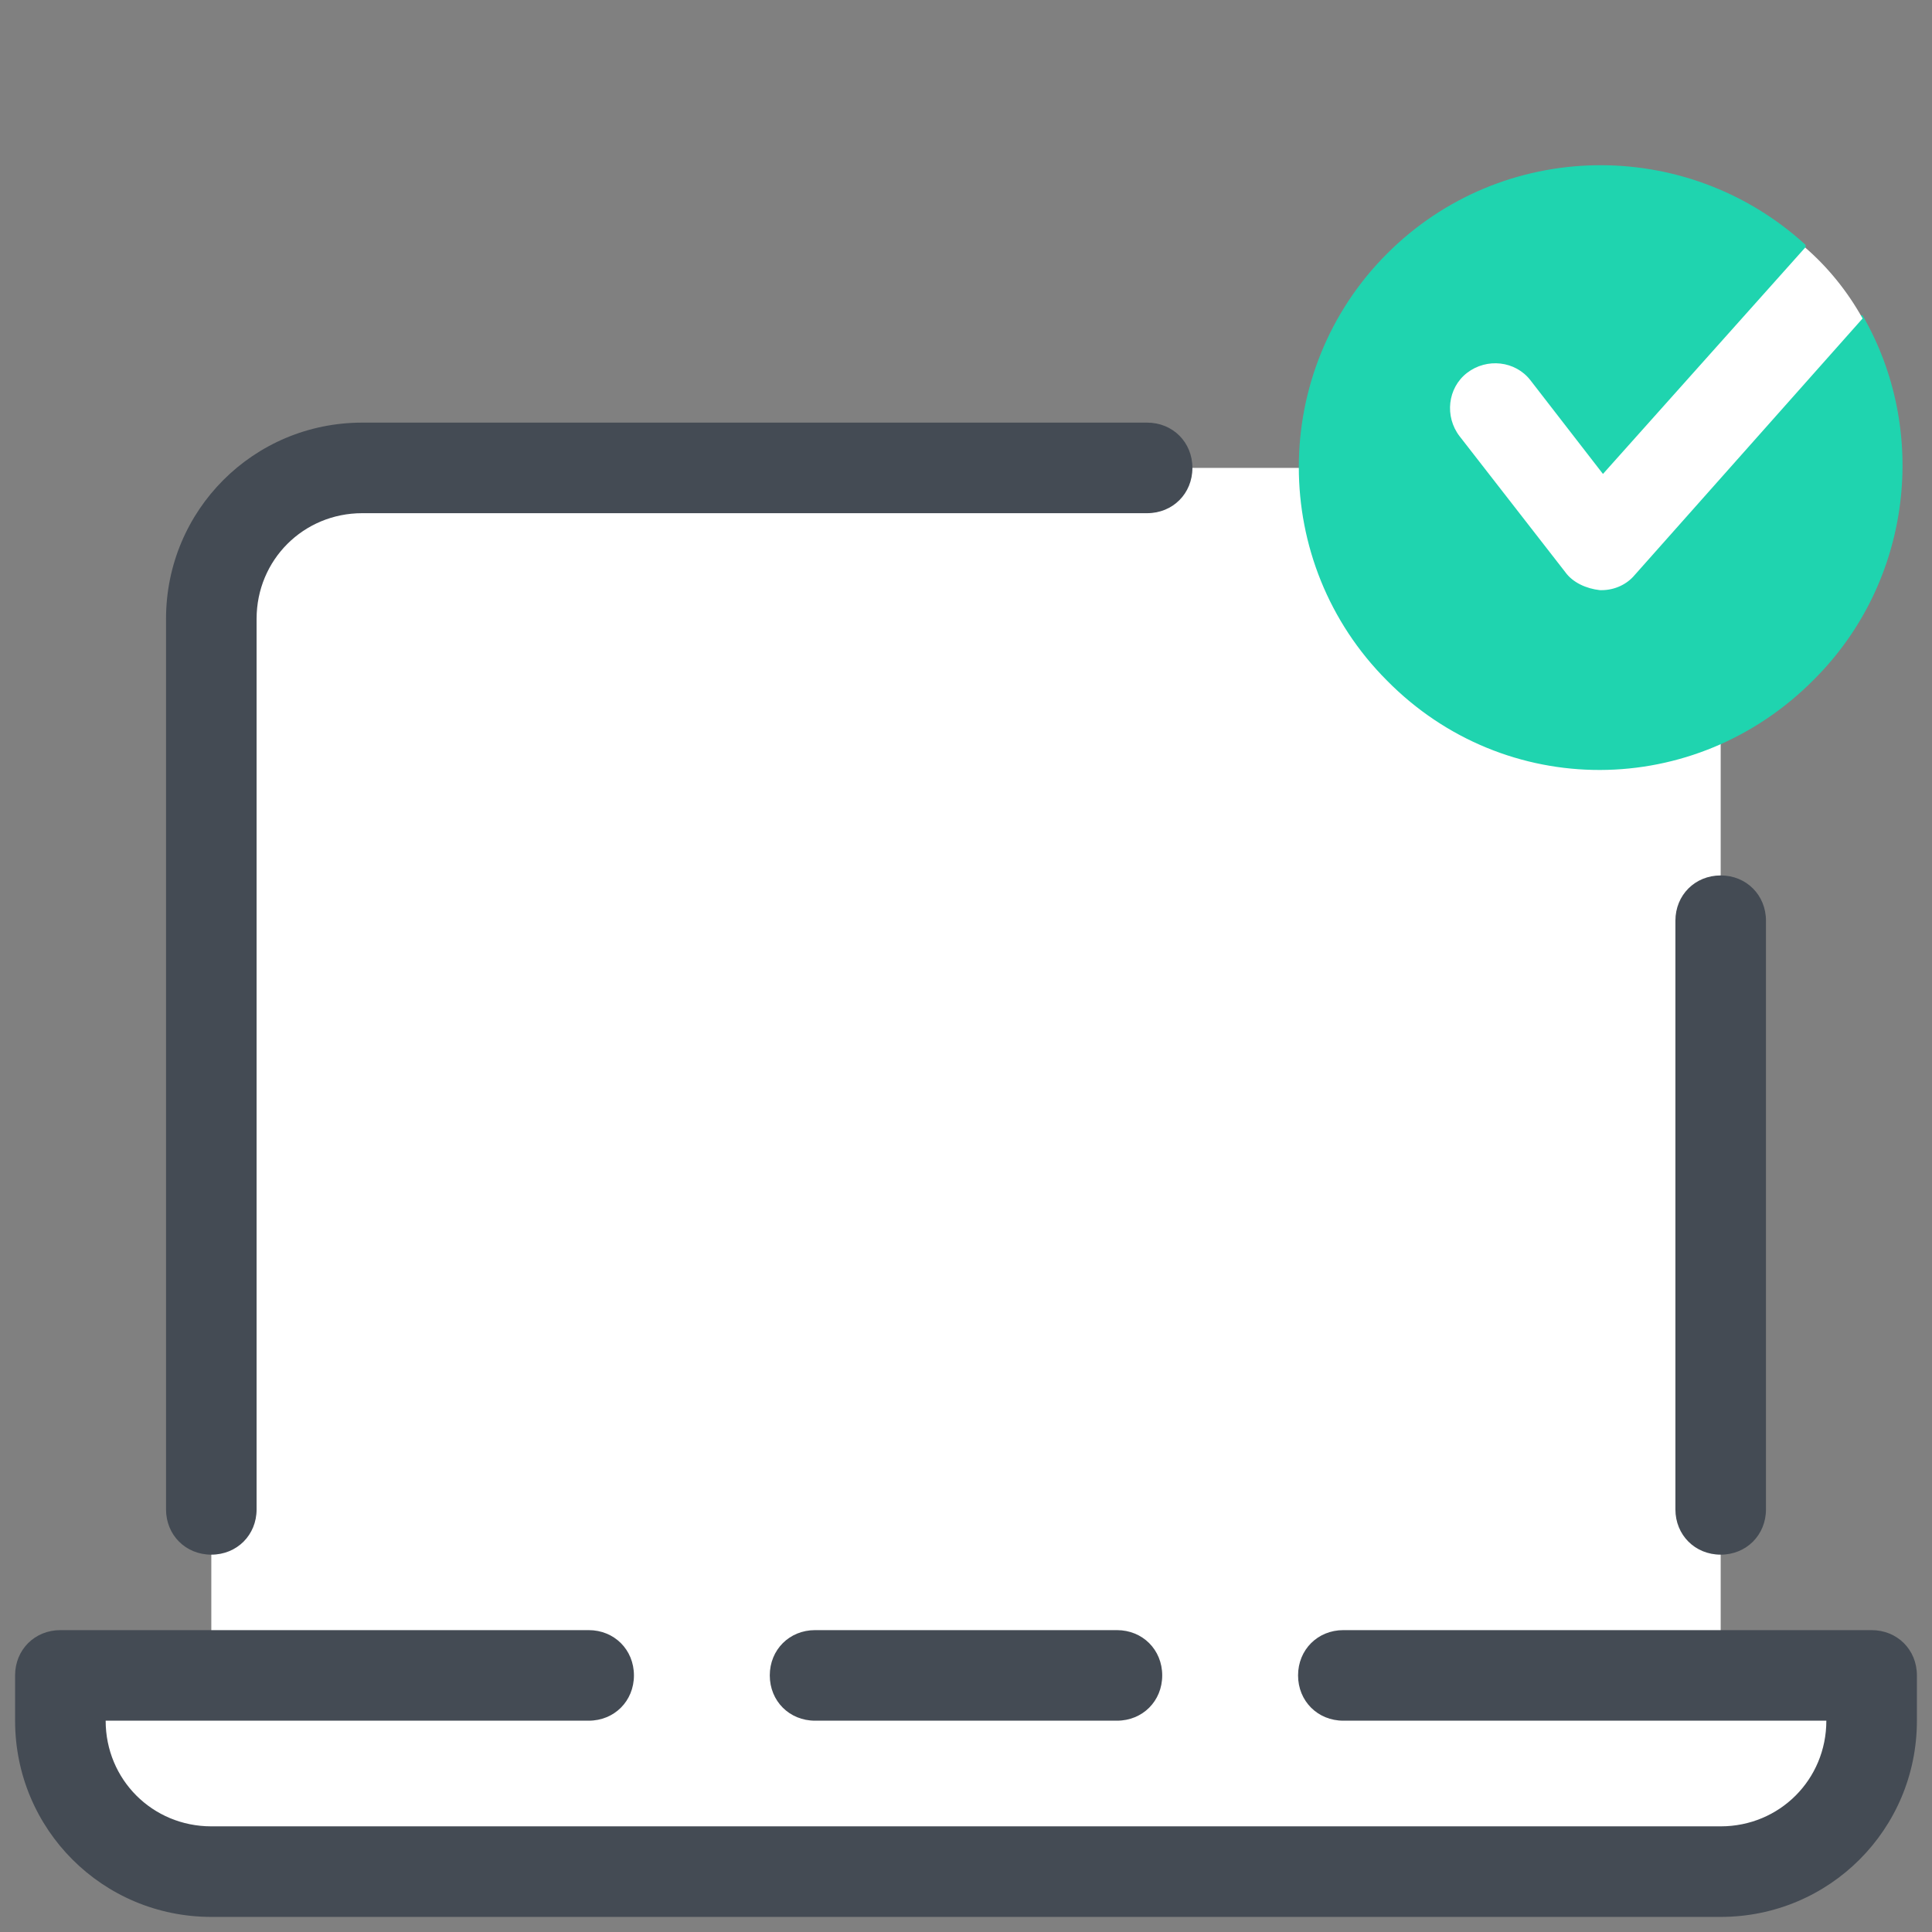 <?xml version="1.0" encoding="UTF-8"?>
<svg xmlns="http://www.w3.org/2000/svg" xmlns:xlink="http://www.w3.org/1999/xlink" width="512pt" height="512pt" viewBox="0 0 512 512" version="1.1">
<rect x="0" y="0" width="512" height="512" fill="#808080" stroke="none"/>
<g id="surface6013444">
<path style=" stroke:none;fill-rule:nonzero;fill:rgb(100%,100%,100%);fill-opacity:1;" d="M 456 444 L 456 164 C 456 142 438 124 416 124 L 96 124 C 74 124 56 142 56 164 L 56 444 L 16 444 L 16 456 C 16 478 34 496 56 496 L 456 496 C 478 496 496 478 496 456 L 496 444 Z M 456 444 "/>
<path style=" stroke:none;fill-rule:nonzero;fill:rgb(12.157%,83.137%,68.627%);fill-opacity:1;" d="M 367.602 180.398 C 336.398 149.199 336.398 98.398 367.602 67.199 C 398 36.801 446.801 36 478.398 64.801 C 479.199 65.602 475.602 74.801 476.398 75.602 C 479.602 78.801 486.801 82.398 489.199 83.602 C 490.398 84 487.199 87.602 488.398 87.602 C 488.801 87.602 493.199 82.801 493.602 83.602 C 511.199 114 506.801 154 480.801 180 C 449.199 212 398.801 212 367.602 180.398 Z M 367.602 180.398 "/>
<path style=" stroke:none;fill-rule:nonzero;fill:rgb(100%,100%,100%);fill-opacity:1;" d="M 405.602 100.801 C 401.602 95.602 394 94.801 388.801 98.801 C 383.602 102.801 382.801 110.398 386.801 115.602 L 414.801 151.602 C 416.801 154.398 420.398 156 424 156.398 L 424.398 156.398 C 428 156.398 431.199 154.801 433.199 152.398 L 493.602 84.398 C 489.602 77.199 484.398 70.801 478.398 65.602 L 424.801 125.602 Z M 405.602 100.801 "/>
<path style=" stroke:none;fill-rule:nonzero;fill:rgb(26.667%,29.412%,32.941%);fill-opacity:1;" d="M 296 456 L 216 456 C 209.199 456 204 450.801 204 444 C 204 437.199 209.199 432 216 432 L 296 432 C 302.801 432 308 437.199 308 444 C 308 450.801 302.801 456 296 456 Z M 296 456 "/>
<path style=" stroke:none;fill-rule:nonzero;fill:rgb(26.667%,29.412%,32.941%);fill-opacity:1;" d="M 456 508 L 56 508 C 27.199 508 4 484.801 4 456 L 4 444 C 4 437.199 9.199 432 16 432 L 156 432 C 162.801 432 168 437.199 168 444 C 168 450.801 162.801 456 156 456 L 28 456 C 28 471.602 40.398 484 56 484 L 456 484 C 471.602 484 484 471.602 484 456 L 356 456 C 349.199 456 344 450.801 344 444 C 344 437.199 349.199 432 356 432 L 496 432 C 502.801 432 508 437.199 508 444 L 508 456 C 508 484.801 484.801 508 456 508 Z M 56 412 C 49.199 412 44 406.801 44 400 L 44 164 C 44 135.199 67.199 112 96 112 L 304 112 C 310.801 112 316 117.199 316 124 C 316 130.801 310.801 136 304 136 L 96 136 C 80.398 136 68 148.398 68 164 L 68 400 C 68 406.801 62.801 412 56 412 Z M 456 412 C 449.199 412 444 406.801 444 400 L 444 244 C 444 237.199 449.199 232 456 232 C 462.801 232 468 237.199 468 244 L 468 400 C 468 406.801 462.801 412 456 412 Z M 456 412 "/>
</g>
</svg>

